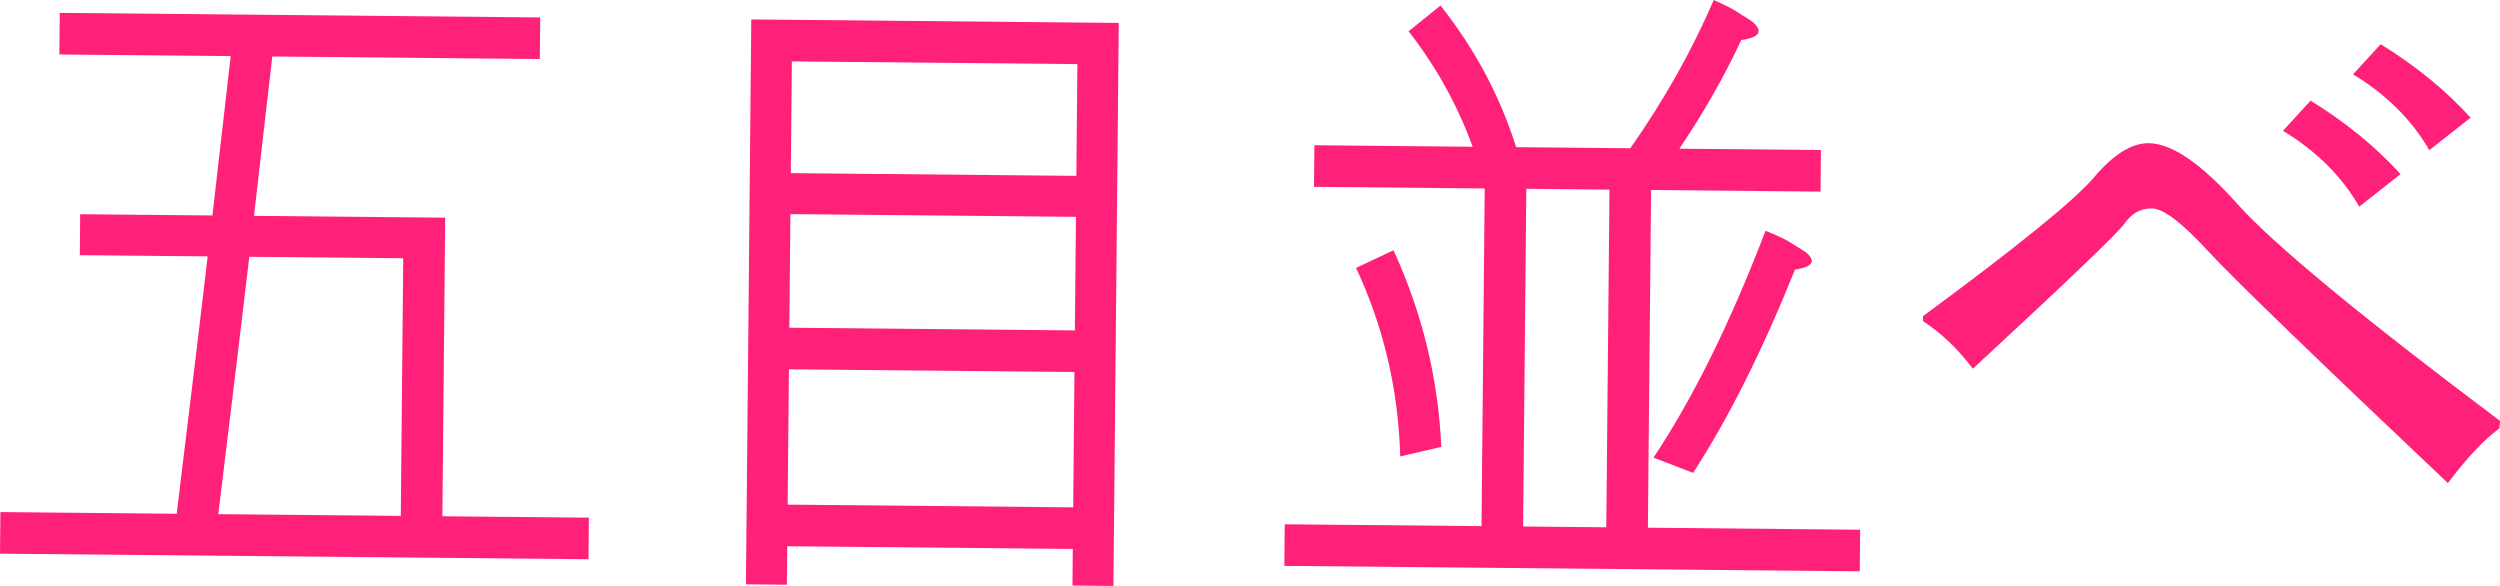 <?xml version="1.0" encoding="UTF-8" standalone="no"?>
<svg
   xmlns:osb="http://www.openswatchbook.org/uri/2009/osb"
   xmlns:dc="http://purl.org/dc/elements/1.1/"
   xmlns:cc="http://creativecommons.org/ns#"
   xmlns:rdf="http://www.w3.org/1999/02/22-rdf-syntax-ns#"
   xmlns:svg="http://www.w3.org/2000/svg"
   xmlns="http://www.w3.org/2000/svg"
   xmlns:xlink="http://www.w3.org/1999/xlink"
   xmlns:sodipodi="http://sodipodi.sourceforge.net/DTD/sodipodi-0.dtd"
   xmlns:inkscape="http://www.inkscape.org/namespaces/inkscape"
   viewBox="0 0 187.559 43.959"
   version="1.1"
   id="svg8"
   sodipodi:docname="gomoku_japanese.svg"
   width="187.559"
   height="43.959"
   inkscape:version="1.0.1 (3bc2e813f5, 2020-09-07)">
  <sodipodi:namedview
     pagecolor="#ffffff"
     bordercolor="#666666"
     borderopacity="1"
     objecttolerance="10"
     gridtolerance="10"
     guidetolerance="10"
     inkscape:pageopacity="0"
     inkscape:pageshadow="2"
     inkscape:window-width="1920"
     inkscape:window-height="1050"
     id="namedview1261"
     showgrid="false"
     inkscape:zoom="2.5523187"
     inkscape:cx="81.437837"
     inkscape:cy="51.415529"
     inkscape:window-x="0"
     inkscape:window-y="30"
     inkscape:window-maximized="0"
     inkscape:current-layer="svg8" />
  <g
     id="layer1"
     transform="translate(-9.156,-92.837)"
     style="fill:#ff2079;fill-opacity:1;stroke:none;stroke-width:1.002;stroke-miterlimit:4;stroke-dasharray:none;stroke-opacity:1;fill-rule:nonzero">
    <g
       id="g943"
       style="fill:#ff2079;fill-opacity:1;stroke:none;stroke-width:1.002;stroke-miterlimit:4;stroke-dasharray:none;stroke-opacity:1;fill-rule:nonzero"
       transform="rotate(-28.465,99.45,113.527)">
      <path
         d="M 25.945,94.017 Q 34.395,82.14 37.192,78.153 L 47.293,83.754 37.92,100.657 Z M 40.649,102.17 51.512,82.578 38.967,75.622 45.871,65.764 63.426,75.498 64.939,72.769 33.414,55.289 l -1.513,2.729 11.242,6.233 -6.904,9.858 -8.676,-4.811 -1.491,2.688 8.391,4.652 Q 31.666,80.627 23.216,92.504 L 11.649,86.09 l -1.513,2.729 38.613,21.41 1.513,-2.729 z"
         style="font-size:47.691px;line-height:1.25;font-family:'URW Gothic';-inkscape-font-specification:'URW Gothic';fill:#ff2079;fill-opacity:1;stroke:none;stroke-width:1.002;stroke-miterlimit:4;stroke-dasharray:none;stroke-opacity:1;fill-rule:nonzero"
         id="path43" />
      <path
         d="m 75.898,91.999 4.065,-7.332 18.736,10.389 -4.065,7.332 z m -5.624,10.142 4.133,-7.454 18.736,10.389 -4.133,7.454 z m -6.437,11.608 4.923,-8.879 18.736,10.389 -4.923,8.879 z m 17.223,13.118 -1.332,2.403 2.688,1.491 L 102.9,93.818 78.788,80.448 58.236,117.513 l 2.688,1.491 1.4,-2.525 z"
         style="font-size:47.691px;line-height:1.25;font-family:'URW Gothic';-inkscape-font-specification:'URW Gothic';fill:#ff2079;fill-opacity:1;stroke:none;stroke-width:1.002;stroke-miterlimit:4;stroke-dasharray:none;stroke-opacity:1;fill-rule:nonzero"
         id="path45" />
      <path
         d="m 111.561,141.49 12.286,-22.157 5.458,3.026 -12.286,22.157 z m 8.187,4.54 12.286,-22.157 11.119,6.166 1.513,-2.729 -9.287,-5.149 q 4.35,-2.274 7.966,-4.955 2.032,0.754 1.352,-0.901 l -0.834,-1.474 q -0.371,-0.579 -0.906,-1.248 -4.833,3.817 -10.797,6.794 l -7.494,-4.156 q 1.149,-5.913 0.076,-12.046 l -3.026,0.559 q 0.832,4.935 0.099,9.907 l -10.386,-5.759 -1.513,2.729 11.201,6.211 -12.286,22.157 -12.912,-7.159 -1.513,2.729 37.757,20.936 1.513,-2.729 z m -9.956,-27.568 q -0.437,7.319 -3.829,14.013 l 3.05,0.839 q 3.36,-6.924 3.878,-14.678 z m 28.332,12.195 q -8.417,7.208 -15.498,10.951 l 2.065,2.423 q 6.403,-3.479 13.988,-9.764 1.95,0.709 1.307,-0.82 l -0.757,-1.325 q -0.43,-0.665 -1.105,-1.465 z"
         style="font-size:47.691px;line-height:1.25;font-family:'URW Gothic';-inkscape-font-specification:'URW Gothic';fill:#ff2079;fill-opacity:1;stroke:none;stroke-width:1.002;stroke-miterlimit:4;stroke-dasharray:none;stroke-opacity:1;fill-rule:nonzero"
         id="path47" />
      <path
         d="m 185.367,140.344 q 2.328,4.06 3.304,8.063 l -3.885,0.668 q -0.103,-3.944 -2.318,-7.729 z m -6.64,1.218 q 2.328,4.06 3.304,8.063 l -3.885,0.668 q -0.103,-3.944 -2.318,-7.729 z m -12.193,-2.98 q 2.281,1.265 3.675,7.203 1.434,5.961 9.56,23.673 l -0.312,0.466 q -2.203,0.323 -5.35,1.773 -6.326,-19.324 -7.474,-23.688 -1.085,-4.382 -2.225,-5.015 -1.1,-0.61 -2.357,0.025 -1.234,0.594 -15.187,4.147 -0.405,-2.727 -1.583,-4.925 l 0.181,-0.326 q 13.212,-1.834 16.287,-3.058 3.116,-1.201 4.786,-0.275 z"
         style="font-size:47.691px;line-height:1.25;font-family:'URW Gothic';-inkscape-font-specification:'URW Gothic';fill:#ff2079;fill-opacity:1;stroke:none;stroke-width:1.002;stroke-miterlimit:4;stroke-dasharray:none;stroke-opacity:1;fill-rule:nonzero"
         id="path49" />
    </g>
  </g>
</svg>
